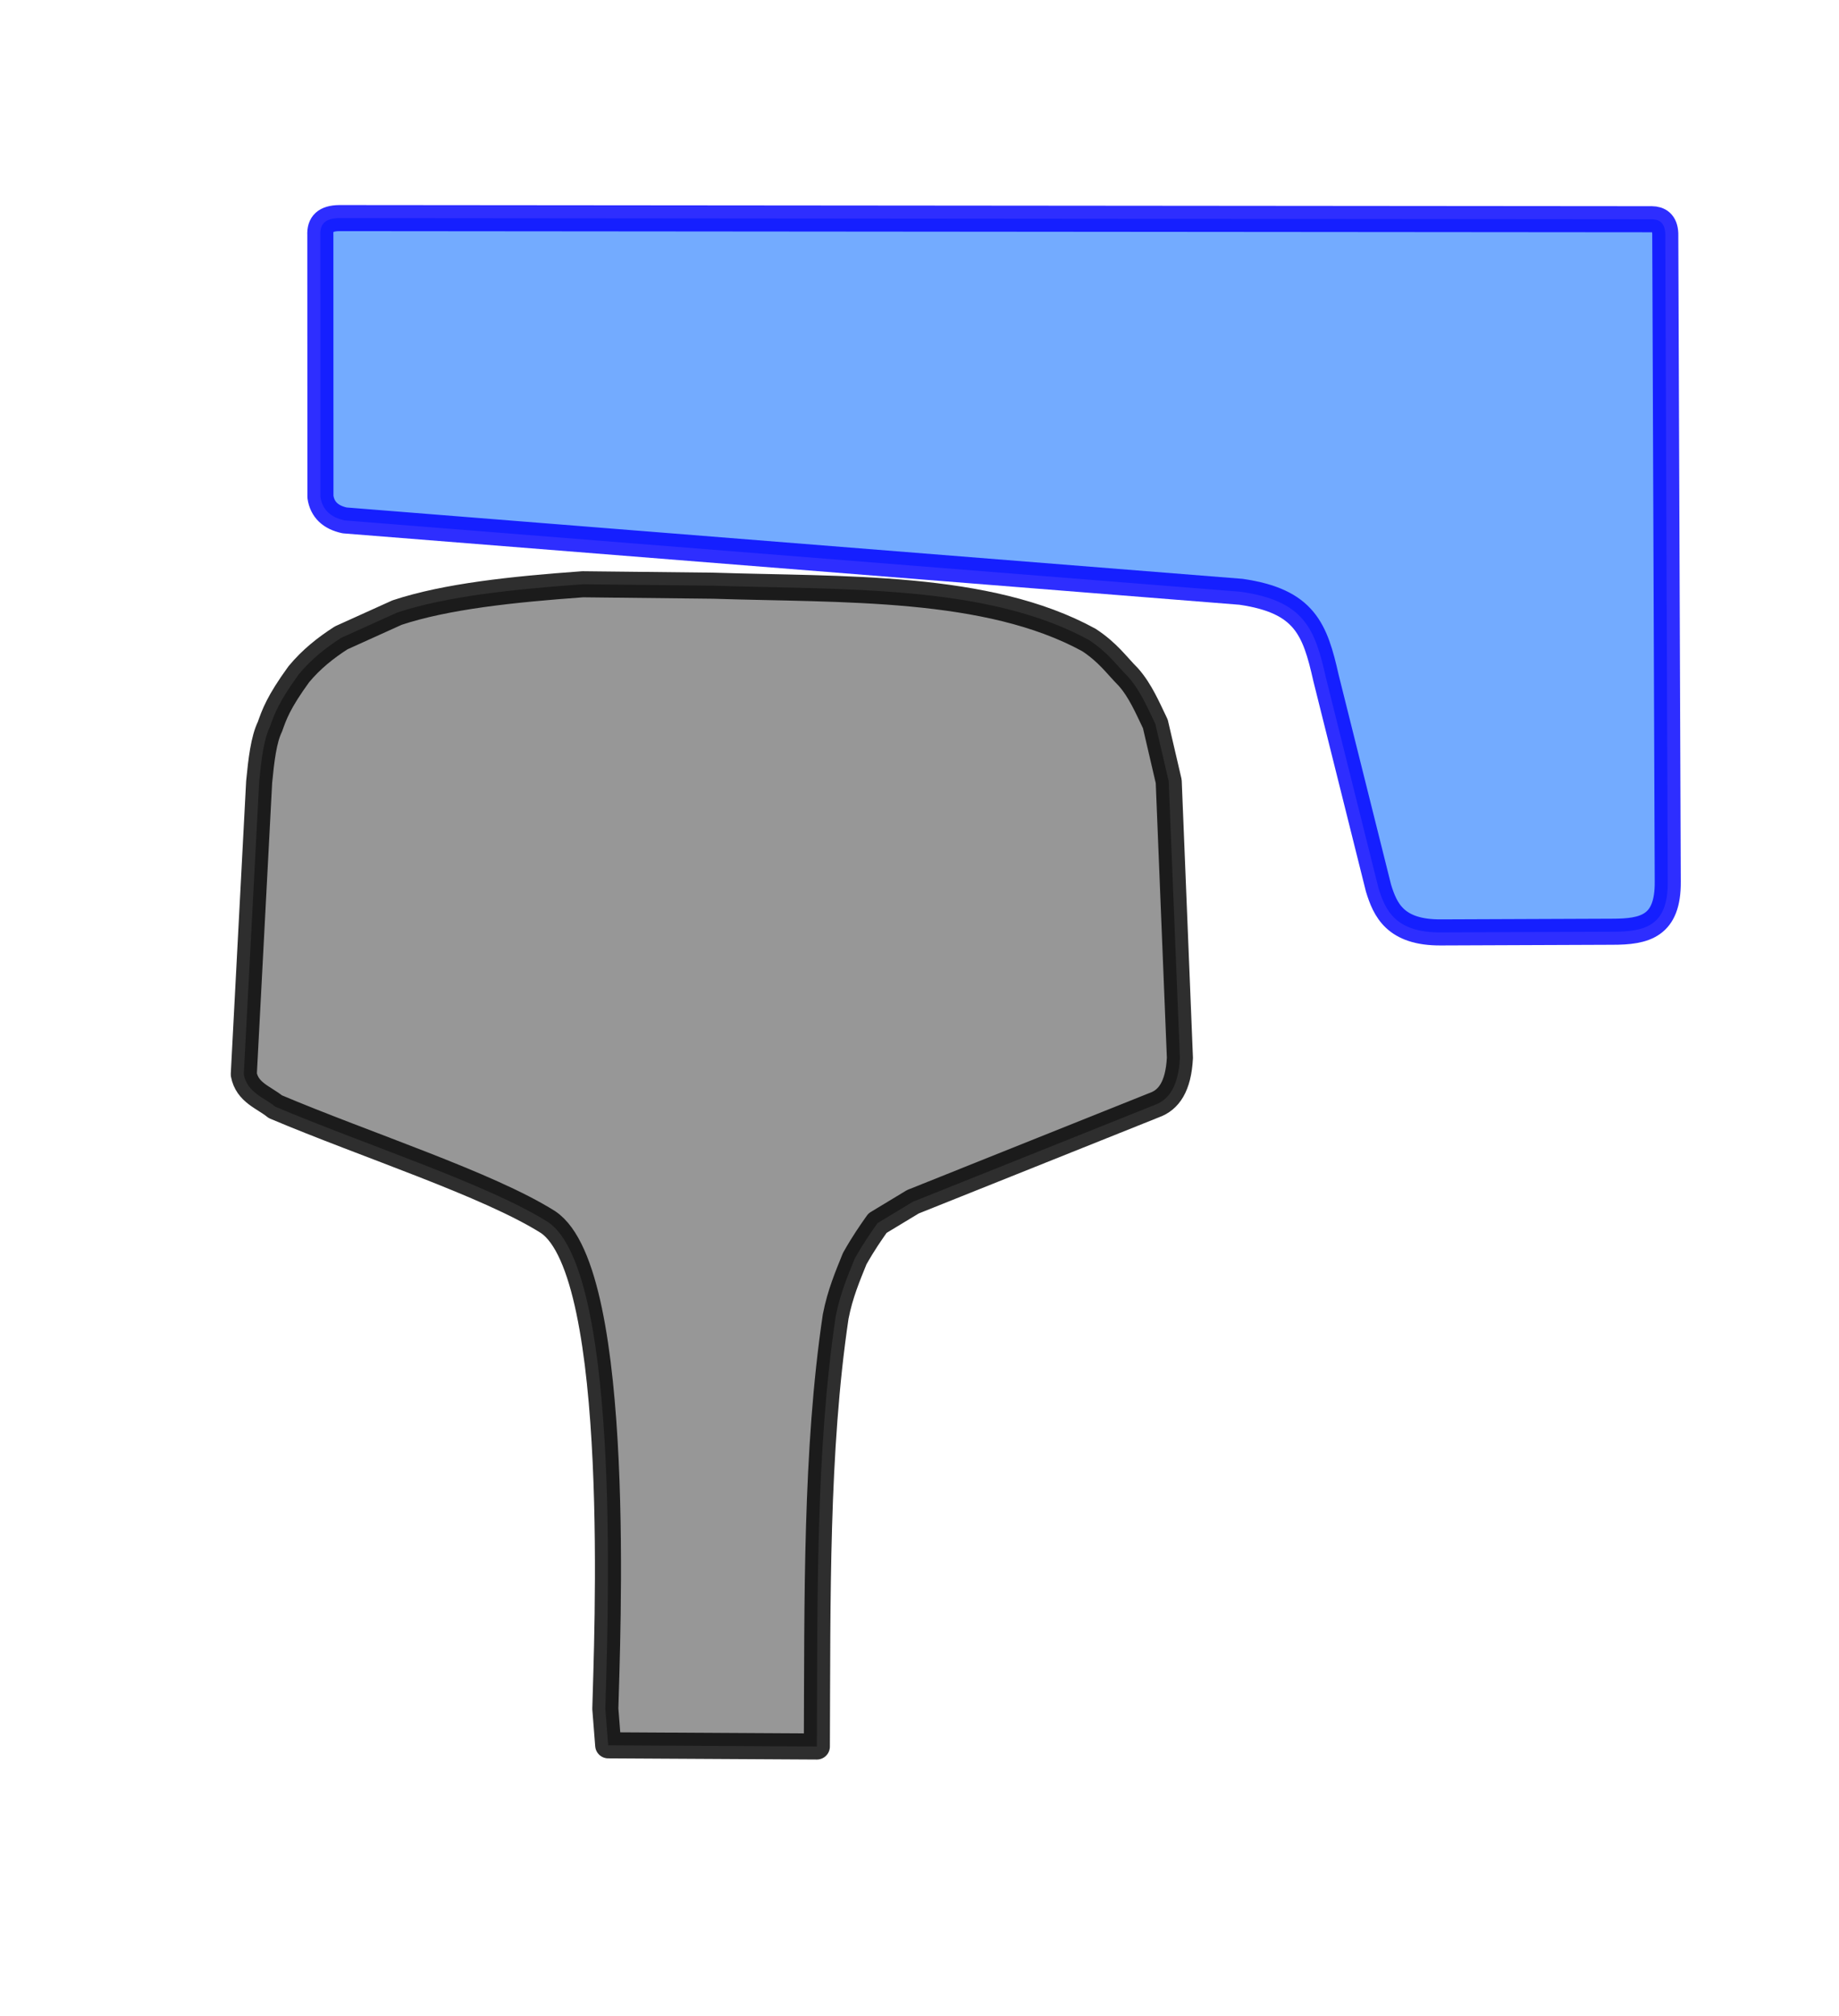 <?xml version="1.0" encoding="UTF-8" standalone="no"?>
<!-- Created with Inkscape (http://www.inkscape.org/) -->

<svg
   version="1.1"
   id="svg375"
   width="141.108mm"
   height="154.623mm"
   viewBox="0 0 533.32 584.4"
   sodipodi:docname="wheel_on_track_1.svg"
   inkscape:version="1.1 (1:1.1+202105261517+ce6663b3b7)"
   inkscape:export-filename="/home/thomas/Documents/dev/own/3D-Kram/railtrackwheel/wheel_on_track_1.png"
   inkscape:export-xdpi="96"
   inkscape:export-ydpi="96"
   xmlns:inkscape="http://www.inkscape.org/namespaces/inkscape"
   xmlns:sodipodi="http://sodipodi.sourceforge.net/DTD/sodipodi-0.dtd"
   xmlns="http://www.w3.org/2000/svg"
   xmlns:svg="http://www.w3.org/2000/svg">
  <defs
     id="defs379" />
  <sodipodi:namedview
     id="namedview377"
     pagecolor="#ffffff"
     bordercolor="#666666"
     borderopacity="1.0"
     inkscape:pageshadow="2"
     inkscape:pageopacity="0.0"
     inkscape:pagecheckerboard="0"
     showgrid="false"
     showguides="false"
     inkscape:document-units="mm"
     inkscape:zoom="1.677819"
     inkscape:cx="234.23266"
     inkscape:cy="177.61153"
     inkscape:window-width="1920"
     inkscape:window-height="1006"
     inkscape:window-x="0"
     inkscape:window-y="40"
     inkscape:window-maximized="1"
     inkscape:current-layer="layer1"
     units="mm" />
  <g
     inkscape:groupmode="layer"
     id="layer1"
     inkscape:label="Railtrack Drawing"
     style="display:inline">
    <path
       style="display:inline;opacity:0.818;fill:#808080;stroke:#000000;stroke-width:7.559;stroke-linecap:round;stroke-linejoin:round;stroke-opacity:1;stop-color:#000000"
       d="m 175.548,495.256 c 0.423,-17.769 5.383,-126.395 -16.643,-141.071 -17.347,-10.919 -52.703,-22.281 -79.055,-33.421 -3.408,-2.754 -8.158,-4.112 -9.15,-9.381 l 4.454,-84.748 c 0.606,-6.281 1.32,-12.327 3.12,-15.989 1.258,-3.559 2.469,-7.072 8.356,-15.191 3.628,-4.399 7.852,-7.719 12.325,-10.589 l 16.189,-7.317 c 14.163,-4.698 33.455,-6.741 53.854,-8.211 l 37.884,0.416 c 37.41,1.224 79.447,-0.403 108.94,15.753 5.659,3.758 7.881,7.18 11.413,10.73 3.471,3.928 5.528,8.831 7.82,13.572 l 3.879,16.656 3.247,80.13 c -0.423,8.298 -3.238,12.226 -7.4,13.695 l -70.037,28.021 -10.262,6.2 c -2,2.853 -3.969,5.617 -6.615,10.297 -2.065,5.138 -4.212,10.114 -5.513,16.757 -5.795,38.893 -5.261,82.007 -5.46,124.632 l -60.511,-0.345 z"
       id="path438-3"
       sodipodi:nodetypes="cccccccccccccccccccccccc" />
  </g>
  <g
     inkscape:groupmode="layer"
     id="layer2"
     inkscape:label="Wheel Drawing"
     style="display:inline">
    <path
       style="opacity:0.818;fill:#5599ff;stroke:#0000ff;stroke-width:7.559;stroke-linecap:round;stroke-linejoin:round;stroke-opacity:1;stop-color:#000000"
       d="m 99.968,150.832 259.933,20.691 c 18.466,2.681 21.463,10.807 24.65,24.998 l 15.226,60.907 c 1.925,6.178 4.763,12.934 18.166,12.818 l 49.586,-0.197 c 9.461,0.007 16.235,-1.562 16.127,-14.512 l -0.72,-187.855 c -0.133,-3.17 -1.843,-4.126 -3.901,-4.14 L 98.386,63.213 c -4.01,0.058 -5.643,1.652 -5.486,4.928 l 0.026,75.857 c 0.539,3.707 2.937,5.955 7.042,6.834 z"
       id="path858"
       sodipodi:nodetypes="cccccccccccccc" />
  </g>
</svg>
